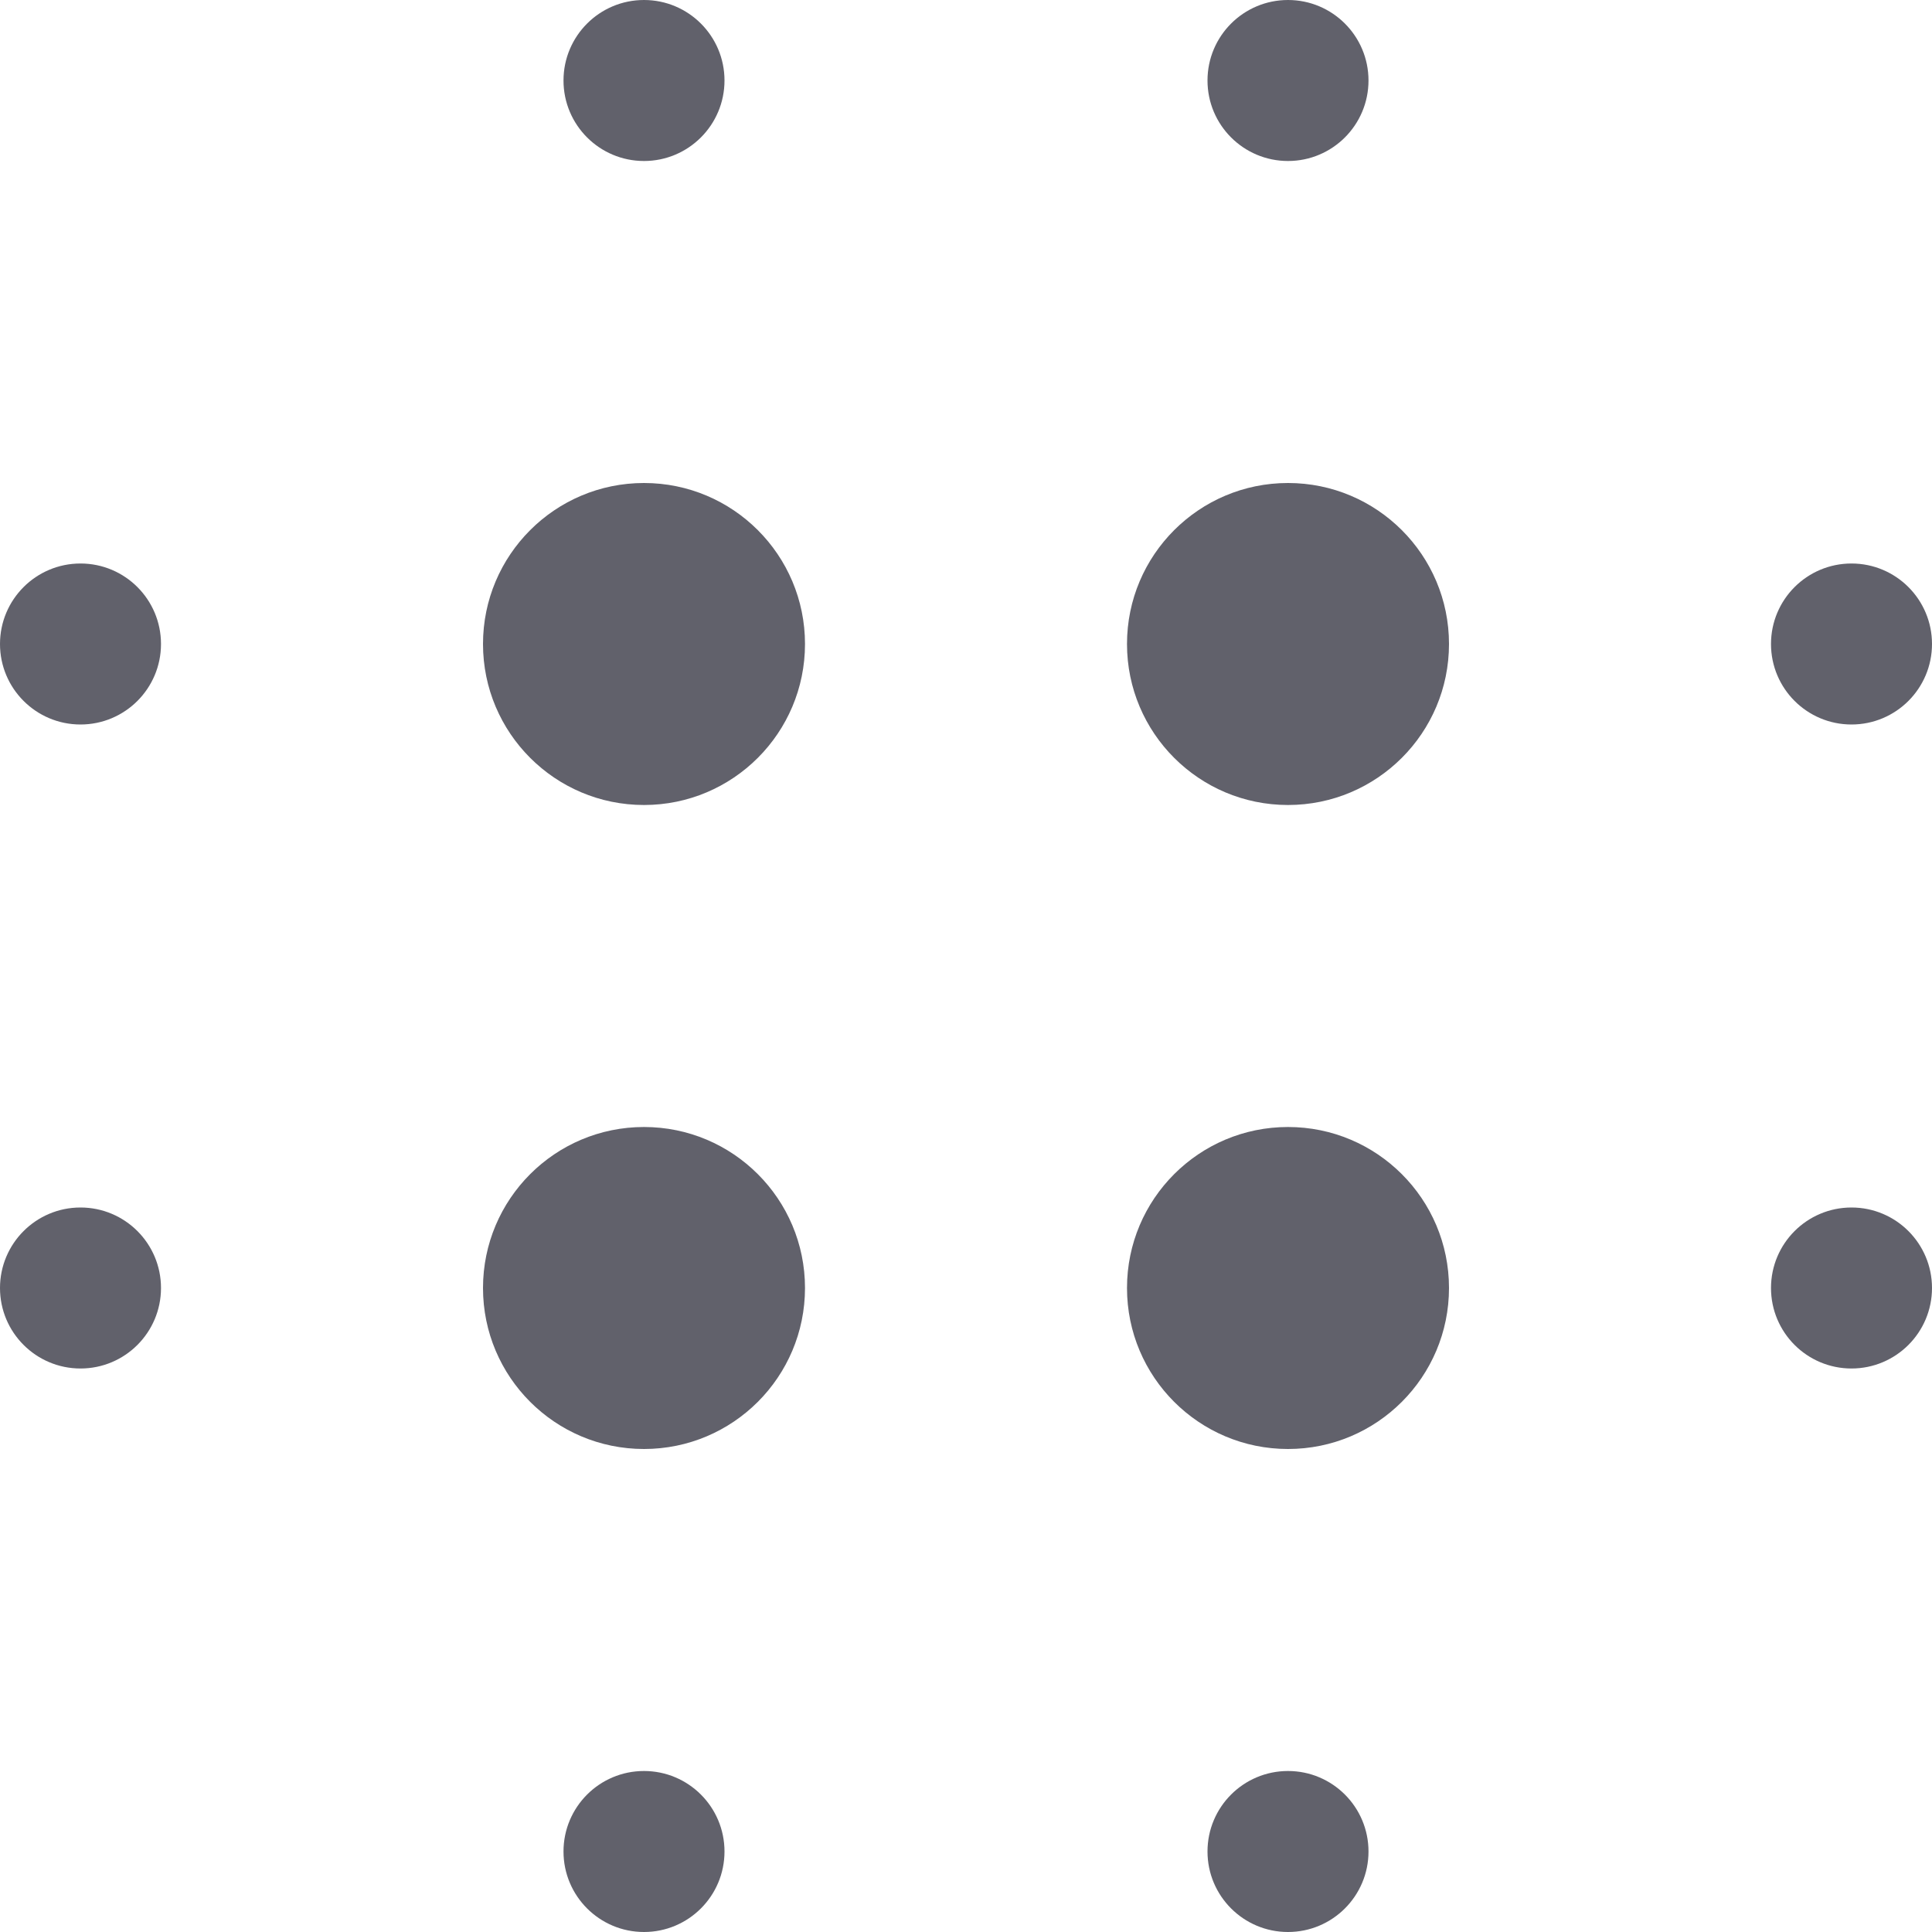 <svg xmlns="http://www.w3.org/2000/svg" height="24" width="24" viewBox="0 0 24 24"><circle cx="8" cy="8" r="2" fill="#61616b"></circle> <circle cx="16" cy="8" r="2" fill="#61616b"></circle> <circle cx="8" cy="16" r="2" fill="#61616b"></circle> <circle cx="16" cy="16" r="2" fill="#61616b"></circle> <circle cx="1" cy="8" r="1" fill="#61616b" data-color="color-2"></circle> <circle cx="1" cy="16" r="1" fill="#61616b" data-color="color-2"></circle> <circle cx="23" cy="8" r="1" fill="#61616b" data-color="color-2"></circle> <circle cx="23" cy="16" r="1" fill="#61616b" data-color="color-2"></circle> <circle cx="8" cy="1" r="1" fill="#61616b" data-color="color-2"></circle> <circle cx="16" cy="1" r="1" fill="#61616b" data-color="color-2"></circle> <circle cx="8" cy="23" r="1" fill="#61616b" data-color="color-2"></circle> <circle cx="16" cy="23" r="1" fill="#61616b" data-color="color-2"></circle></svg>